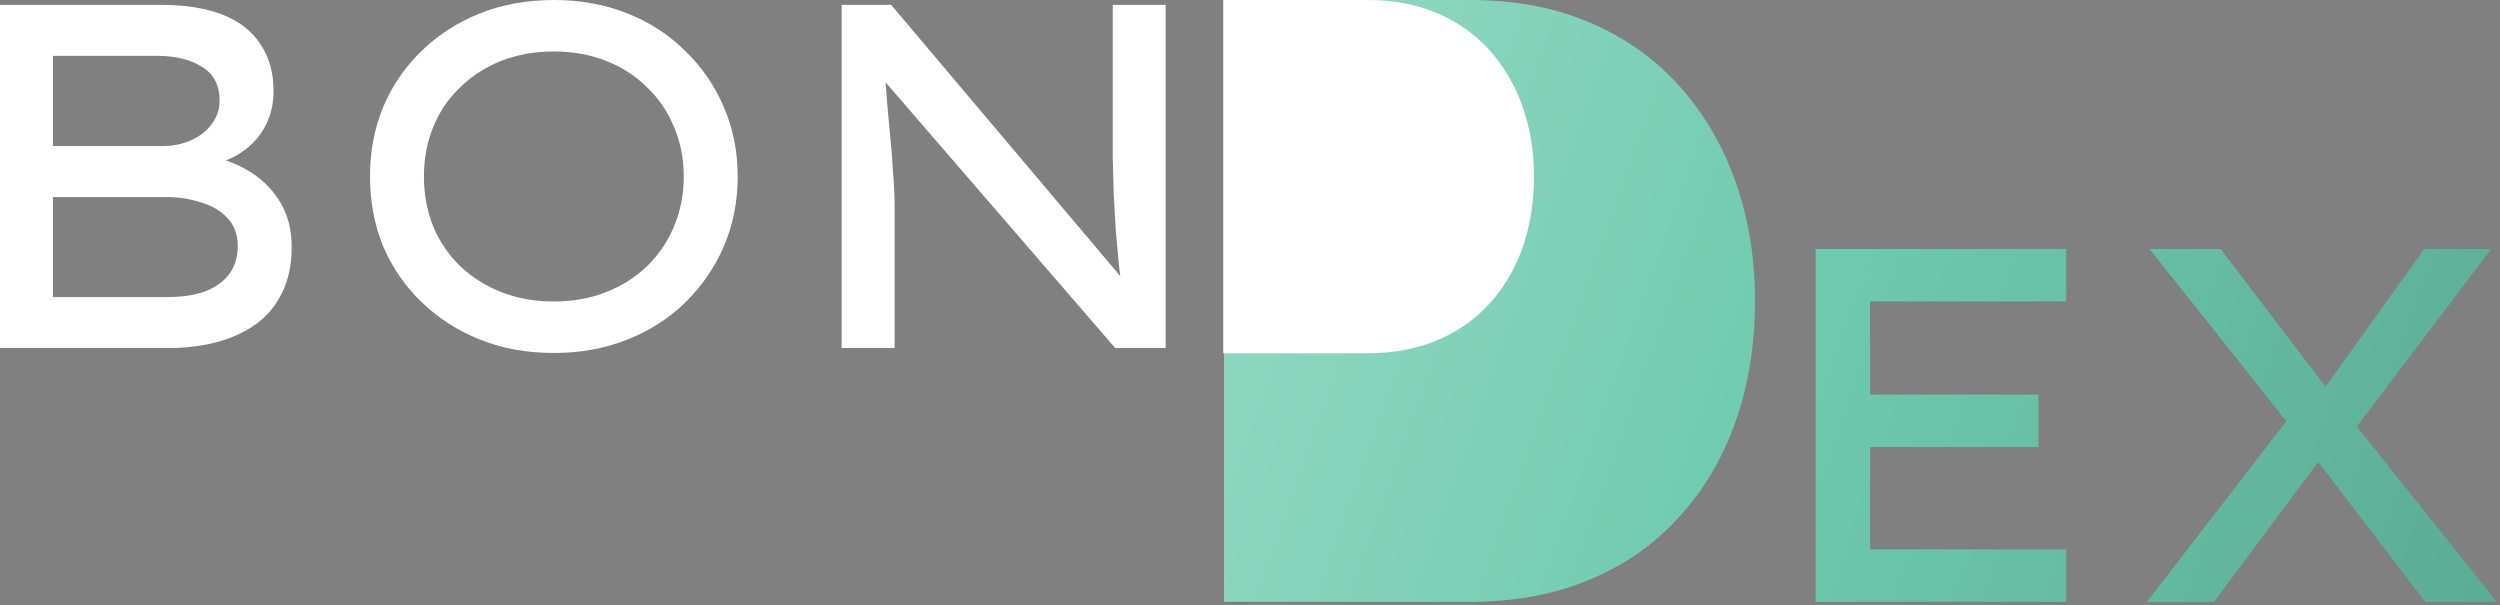 <svg width="537" height="130" viewBox="0 0 537 130" fill="none" xmlns="http://www.w3.org/2000/svg">
<rect x="0" y="0" width="537" height="130" fill="#808080" stroke="none"/>
<path d="M315.794 0C325.357 8.2952e-06 333.882 1.601 341.371 4.802C348.975 8.003 355.428 12.558 360.728 18.468C366.027 24.377 370.06 31.271 372.825 39.15C375.59 46.907 376.973 55.402 376.973 64.636C376.973 73.992 375.59 82.611 372.825 90.49C370.06 98.369 366.027 105.202 360.728 110.988C355.543 116.775 349.148 121.269 341.544 124.47C333.94 127.671 325.357 129.271 315.794 129.271H262.91V0H315.794ZM443.817 64.734H401.695V84.767H437.861V96.028H401.695V118.01H443.817V129.271H390V53.473H443.817V64.734ZM499.538 83.072L520.724 53.473H535.125L506.234 91.62L536.316 129.271H520.94L497.953 99.227L475.569 129.271H461.168L491.111 90.466L461.709 53.473H476.977L499.538 83.072Z" fill="url(#paint0_linear_2025_1330)"/>
<path d="M262.758 75.876V0H293.702C299.298 0 304.287 0.939 308.669 2.818C313.119 4.697 316.894 7.371 319.995 10.839C323.096 14.308 325.456 18.355 327.074 22.98C328.692 27.532 329.501 32.519 329.501 37.938C329.501 43.43 328.692 48.489 327.074 53.114C325.456 57.738 323.096 61.749 319.995 65.145C316.961 68.542 313.22 71.179 308.77 73.058C304.321 74.937 299.298 75.876 293.702 75.876H262.758Z" fill="white"/>
<path d="M180.785 74.756V1.045H191.421L242.387 61.383L241.123 62.331C240.772 60.435 240.491 58.399 240.281 56.223C240.07 53.977 239.86 51.66 239.649 49.273C239.509 46.816 239.368 44.289 239.228 41.691C239.158 39.024 239.087 36.321 239.017 33.583C239.017 30.845 239.017 28.072 239.017 25.264V1.045H250.39V74.756H239.544L189.315 16.63L190.052 15.155C190.262 18.244 190.473 21.052 190.684 23.579C190.894 26.037 191.105 28.283 191.315 30.319C191.526 32.355 191.666 34.215 191.737 35.9C191.877 37.514 191.982 39.024 192.052 40.428C192.123 41.762 192.158 42.99 192.158 44.113V74.756H180.785Z" fill="white"/>
<path d="M118.967 75.817C113.21 75.817 107.945 74.87 103.171 72.974C98.398 71.079 94.221 68.411 90.641 64.971C87.06 61.531 84.287 57.53 82.322 52.967C80.426 48.334 79.478 43.314 79.478 37.909C79.478 32.503 80.426 27.519 82.322 22.956C84.287 18.323 87.06 14.286 90.641 10.846C94.221 7.406 98.398 4.739 103.171 2.843C107.945 0.948 113.21 0 118.967 0C124.653 0 129.883 0.948 134.657 2.843C139.501 4.739 143.678 7.441 147.188 10.951C150.768 14.391 153.541 18.428 155.507 23.061C157.472 27.624 158.455 32.573 158.455 37.909C158.455 43.244 157.472 48.228 155.507 52.862C153.541 57.425 150.768 61.461 147.188 64.971C143.678 68.411 139.501 71.079 134.657 72.974C129.883 74.87 124.653 75.817 118.967 75.817ZM118.967 64.761C123.038 64.761 126.759 64.094 130.129 62.76C133.569 61.426 136.517 59.566 138.974 57.179C141.501 54.722 143.432 51.879 144.766 48.65C146.17 45.35 146.872 41.77 146.872 37.909C146.872 34.048 146.17 30.503 144.766 27.273C143.432 23.974 141.501 21.131 138.974 18.744C136.517 16.287 133.569 14.391 130.129 13.057C126.759 11.724 123.038 11.057 118.967 11.057C114.895 11.057 111.139 11.724 107.699 13.057C104.33 14.391 101.381 16.287 98.854 18.744C96.327 21.131 94.396 23.974 93.062 27.273C91.729 30.503 91.062 34.048 91.062 37.909C91.062 41.77 91.729 45.35 93.062 48.65C94.396 51.879 96.327 54.722 98.854 57.179C101.381 59.566 104.33 61.426 107.699 62.76C111.139 64.094 114.895 64.761 118.967 64.761Z" fill="white"/>
<path d="M0 74.756V1.045H34.539C39.804 1.045 44.227 1.747 47.807 3.151C51.387 4.555 54.09 6.661 55.915 9.469C57.811 12.207 58.758 15.577 58.758 19.578C58.758 23.509 57.565 26.914 55.178 29.792C52.791 32.6 49.422 34.531 45.069 35.584L45.385 33.583C48.614 34.285 51.528 35.479 54.125 37.163C56.723 38.848 58.794 41.025 60.338 43.692C61.883 46.36 62.655 49.484 62.655 53.064C62.655 56.855 61.953 60.154 60.549 62.962C59.215 65.7 57.319 67.947 54.862 69.702C52.475 71.387 49.703 72.65 46.544 73.493C43.384 74.335 39.944 74.756 36.224 74.756H0ZM11.373 63.805H36.013C39.102 63.805 41.735 63.419 43.911 62.647C46.157 61.804 47.912 60.576 49.176 58.961C50.44 57.276 51.071 55.24 51.071 52.853C51.071 50.396 50.334 48.396 48.86 46.851C47.456 45.307 45.561 44.184 43.174 43.482C40.857 42.709 38.295 42.323 35.487 42.323H11.373V63.805ZM11.373 31.372H34.96C37.207 31.372 39.242 30.951 41.068 30.108C42.963 29.266 44.437 28.108 45.49 26.633C46.614 25.159 47.175 23.474 47.175 21.579C47.175 18.349 45.947 15.963 43.49 14.418C41.033 12.804 37.768 11.996 33.697 11.996H11.373V31.372Z" fill="white"/>
<defs>
<linearGradient id="paint0_linear_2025_1330" x1="-85.362" y1="-162.293" x2="1058.74" y2="243.725" gradientUnits="userSpaceOnUse">
<stop stop-color="white"/>
<stop offset="0.432" stop-color="#6ECBAD"/>
<stop offset="1" stop-color="#1A4540"/>
</linearGradient>
</defs>
</svg>
